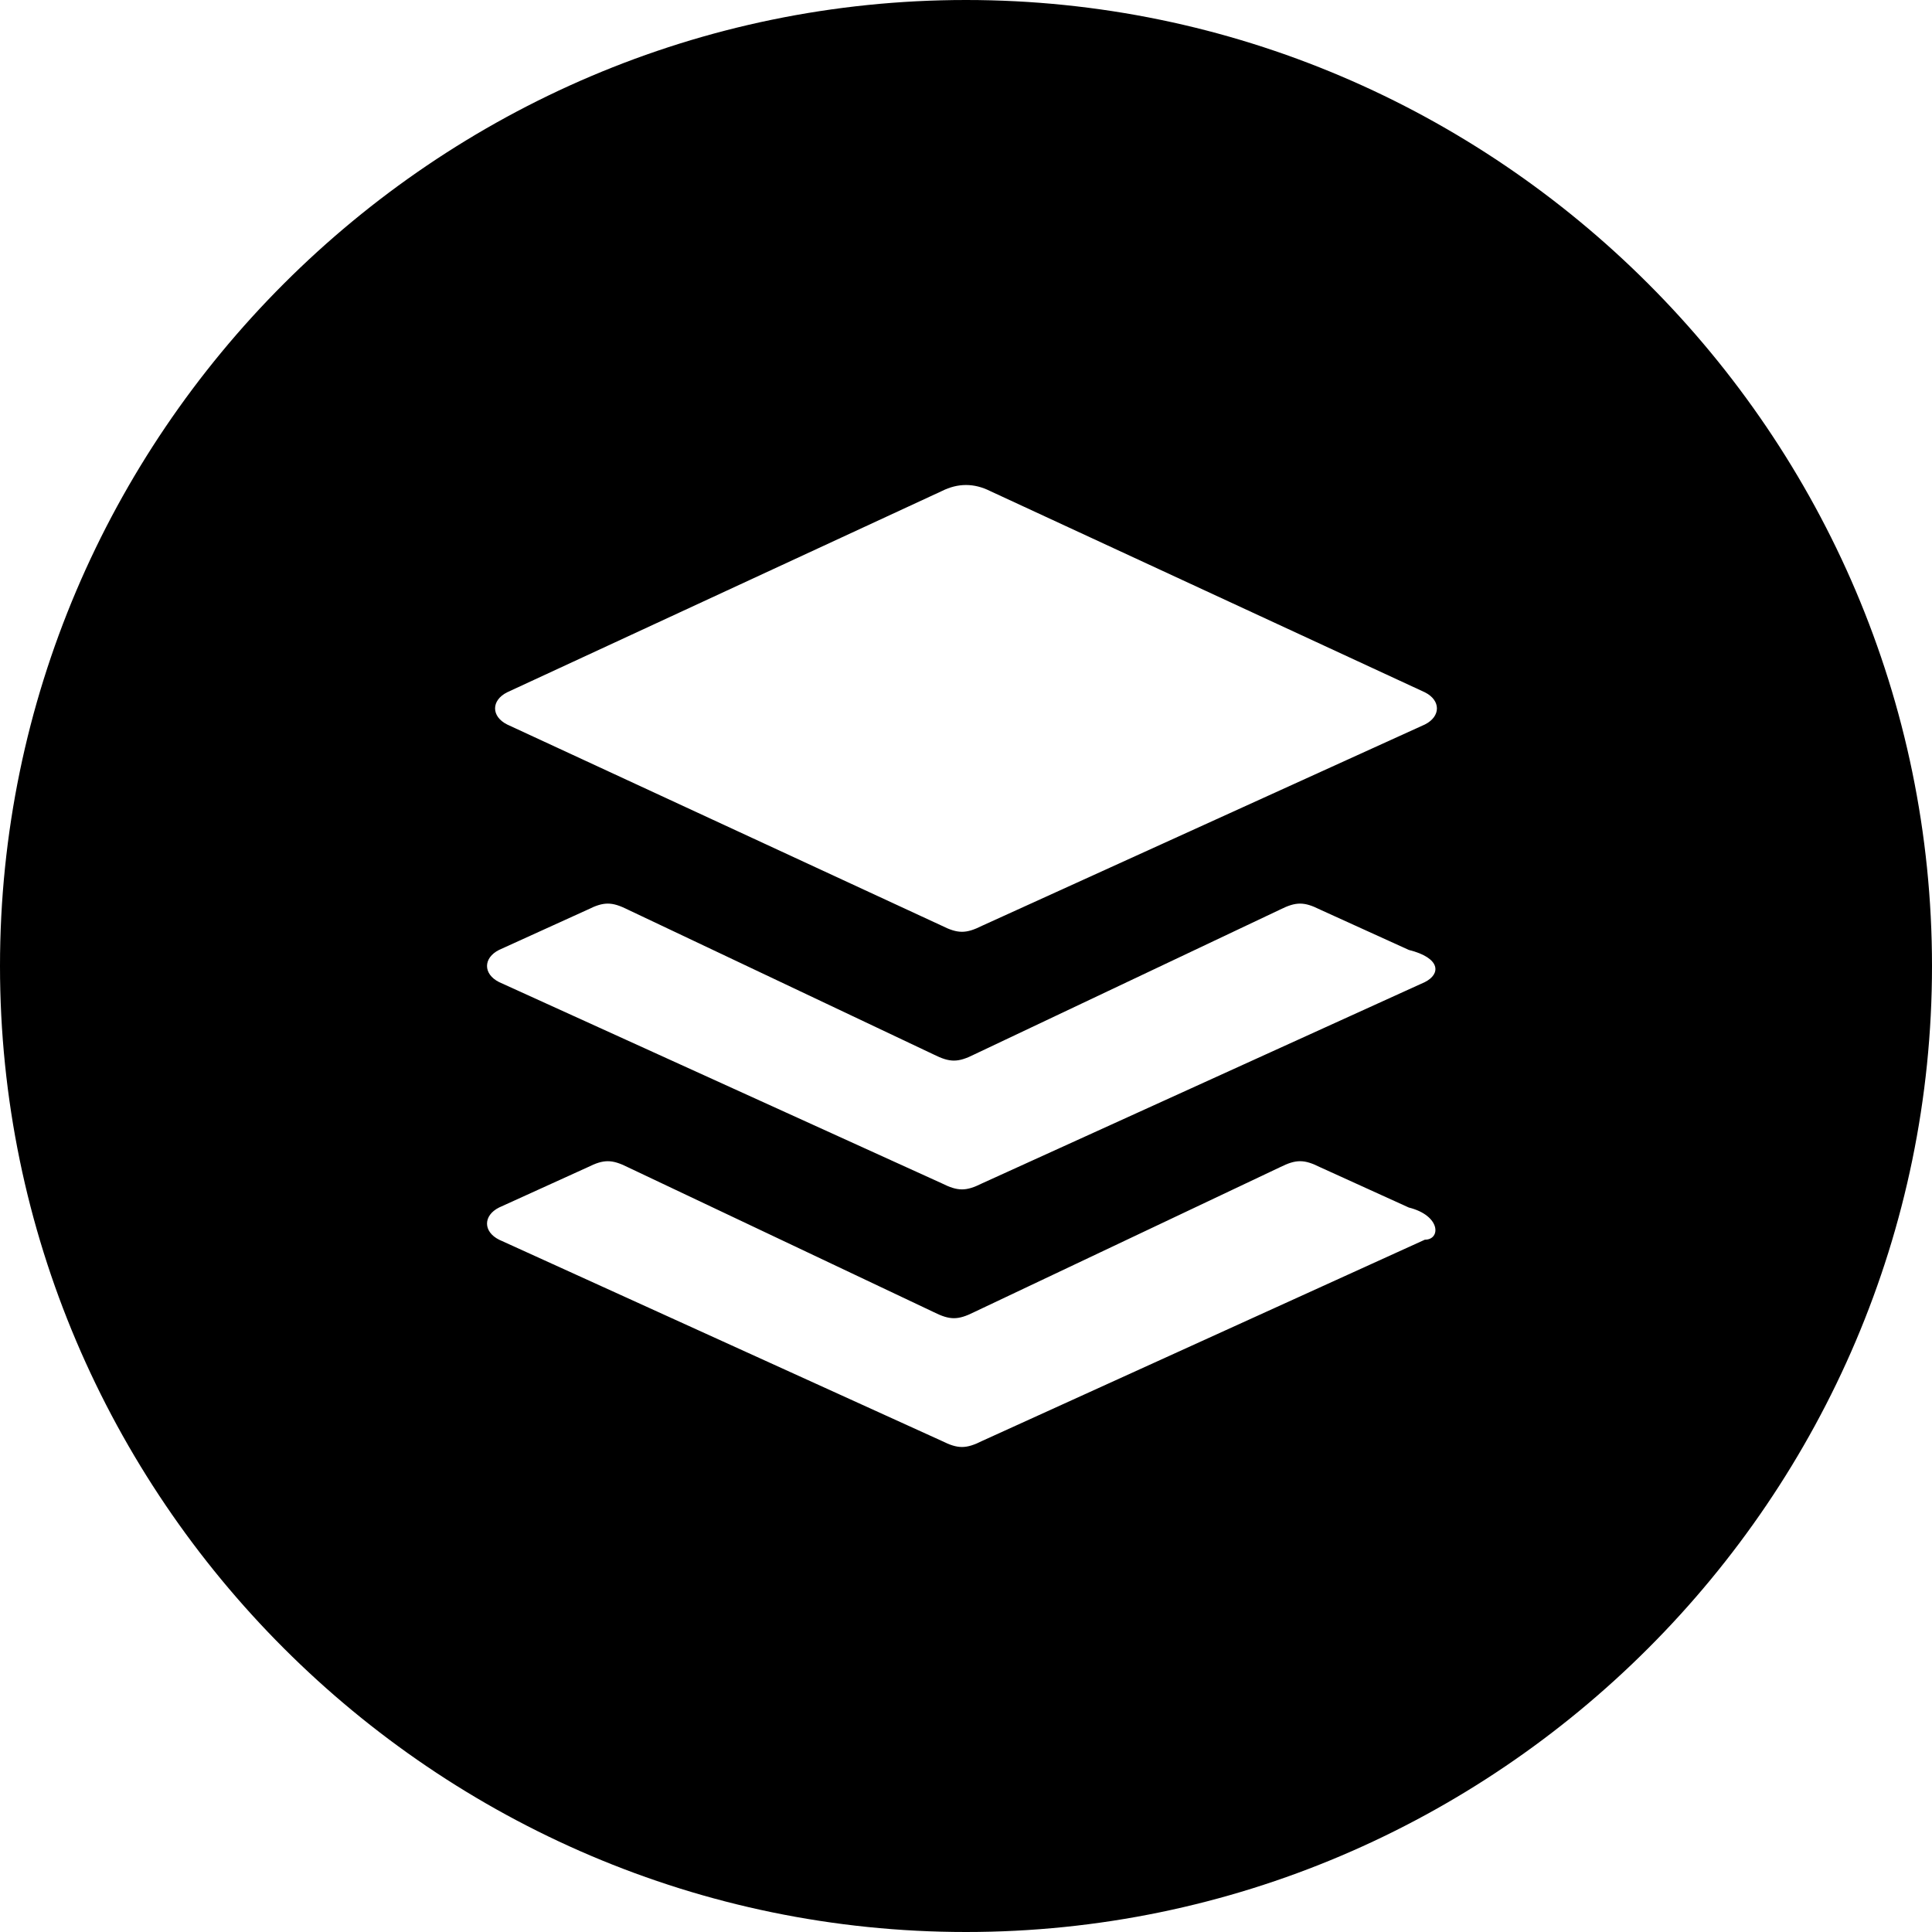 <svg id="nc_icon" xmlns="http://www.w3.org/2000/svg" xmlns:xlink="http://www.w3.org/1999/xlink" x="0px" y="0px" viewBox="0 0 24 24"><g >
<path fill="currentColor" d="M12,0C5.4,0,0,5.4,0,12c0,6.6,5.4,12,12,12s12-5.4,12-12C24,5.4,18.6,0,12,0z M17.7,15.4l-5.5,2.5&#10;&#9;c-0.2,0.1-0.3,0.1-0.5,0l-5.5-2.5c-0.2-0.1-0.2-0.3,0-0.4l1.1-0.5c0.2-0.1,0.3-0.1,0.5,0l3.8,1.8c0.2,0.1,0.3,0.1,0.5,0l3.8-1.8&#10;&#9;c0.2-0.1,0.3-0.1,0.5,0l1.1,0.5C17.9,15.1,17.9,15.4,17.7,15.4z M17.7,12.2l-5.5,2.5c-0.2,0.1-0.3,0.1-0.5,0l-5.5-2.5&#10;&#9;c-0.2-0.1-0.2-0.3,0-0.4l1.1-0.5c0.2-0.1,0.3-0.1,0.5,0l3.8,1.8c0.2,0.1,0.3,0.1,0.5,0l3.8-1.8c0.2-0.1,0.3-0.1,0.5,0l1.1,0.5&#10;&#9;C17.9,11.9,17.9,12.1,17.7,12.2z M17.7,9l-5.5,2.5c-0.2,0.1-0.3,0.1-0.5,0L6.3,9c-0.2-0.1-0.2-0.3,0-0.4l5.4-2.5&#10;&#9;c0.2-0.1,0.4-0.1,0.6,0l5.4,2.5C17.9,8.7,17.9,8.9,17.7,9z"/>
</g></svg>